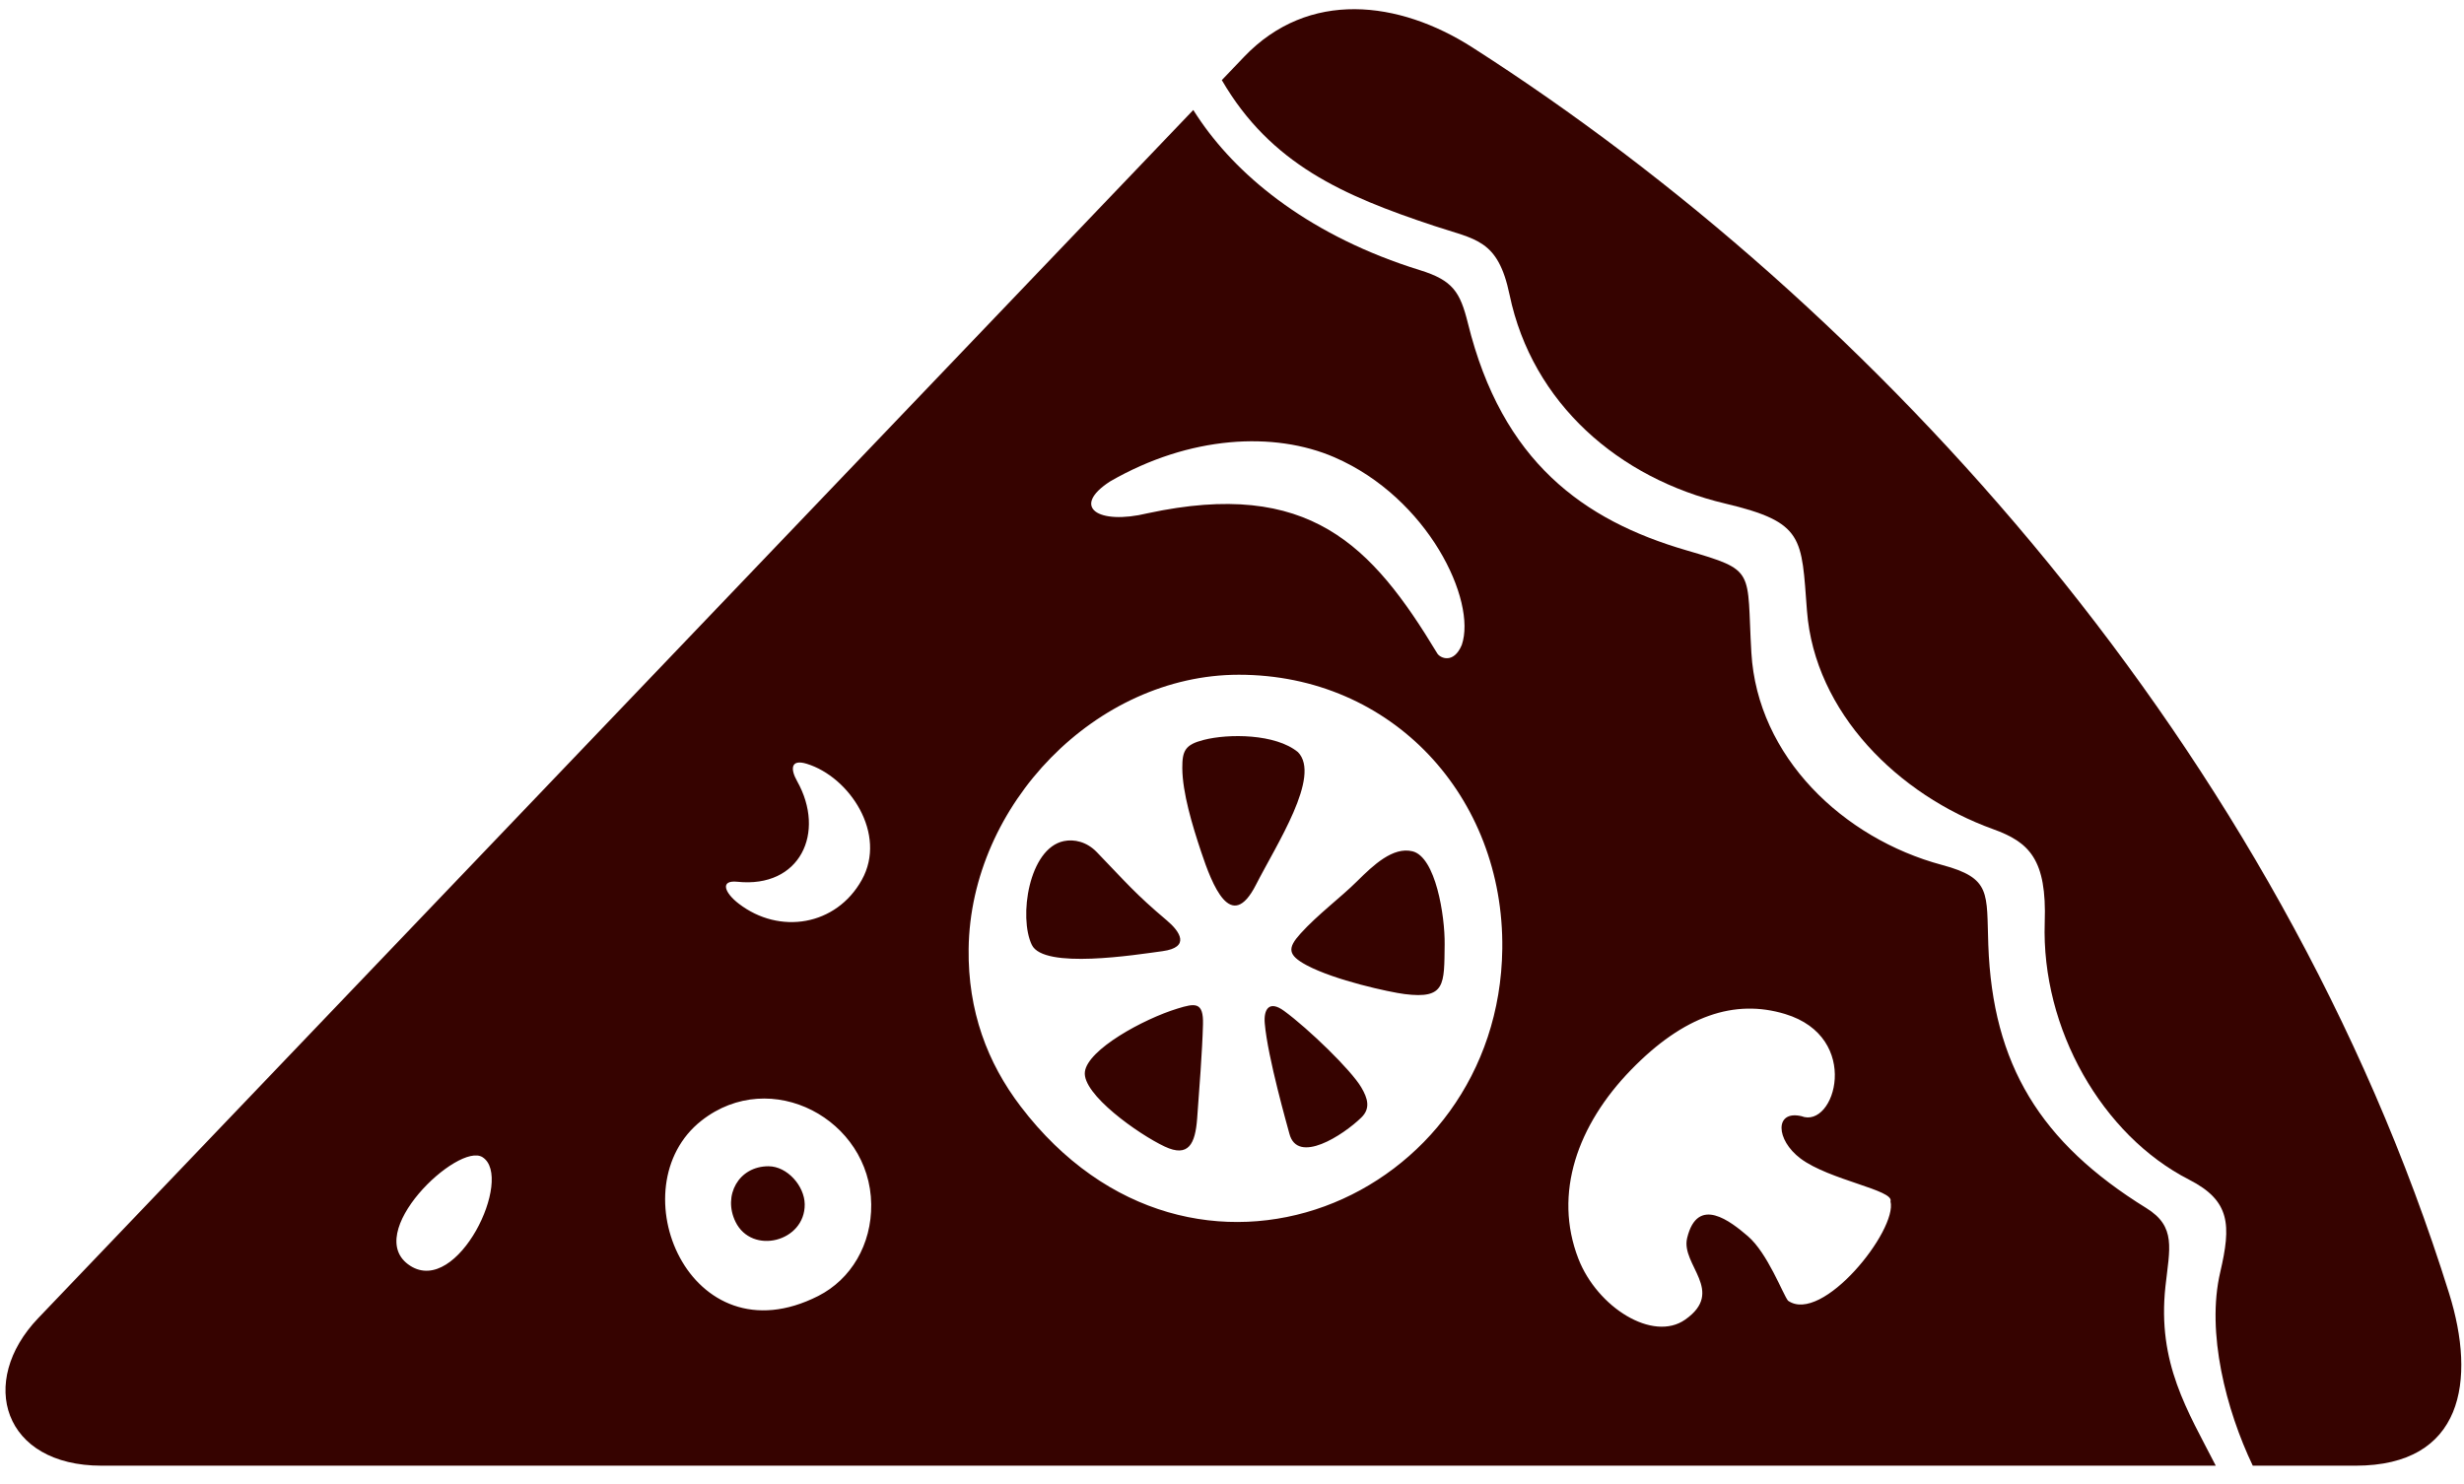 <?xml version="1.0" encoding="UTF-8"?>
<svg width="88px" height="53px" viewBox="0 0 88 53" version="1.1" xmlns="http://www.w3.org/2000/svg" xmlns:xlink="http://www.w3.org/1999/xlink">
    <!-- Generator: Sketch 53.2 (72643) - https://sketchapp.com -->
    <title>Group</title>
    <desc>Created with Sketch.</desc>
    <g id="Page-1" stroke="none" stroke-width="1" fill="none" fill-rule="evenodd">
        <g id="Group" transform="translate(0.196, 0.328)" fill="#360300" fill-rule="nonzero">
            <path d="M3.432,52.029 C-0.086,52.029 -1.004,49.033 1.165,46.762 L42.421,3.601 C42.51,3.741 42.603,3.882 42.701,4.023 C44.116,6.059 46.651,8.123 50.52,9.324 C51.689,9.687 51.952,10.099 52.23,11.221 C53.449,16.167 56.357,18.258 60.028,19.329 C62.55,20.065 62.179,20.003 62.353,22.989 C62.57,26.706 65.63,29.622 69.161,30.569 C70.935,31.044 70.748,31.57 70.815,33.429 C70.968,37.699 72.667,40.483 76.457,42.826 C77.536,43.494 77.289,44.269 77.141,45.627 C76.843,48.375 77.937,50.071 78.939,52.029 L3.432,52.029 Z M60.058,43.901 C60.43,42.352 61.623,43.314 62.225,43.828 C62.933,44.433 63.478,45.906 63.662,46.135 C64.877,46.99 67.577,43.617 67.322,42.586 C67.464,42.182 65.138,41.829 64.108,41.056 C63.218,40.386 63.181,39.323 64.138,39.543 C65.338,40.013 66.311,36.729 63.557,35.894 C61.755,35.348 59.939,35.947 58.049,37.895 C56.15,39.853 55.269,42.303 56.175,44.636 C56.851,46.376 58.839,47.62 59.988,46.812 C61.438,45.796 59.83,44.855 60.058,43.901 Z M26.136,31.17 C25.509,31.104 25.675,31.56 26.191,31.955 C27.643,33.07 29.669,32.748 30.584,31.101 C31.493,29.466 30.149,27.425 28.613,26.955 C28.046,26.782 28.024,27.135 28.271,27.574 C29.308,29.417 28.378,31.407 26.136,31.17 Z M29.026,45.967 C30.196,45.374 30.937,44.13 30.919,42.689 C30.881,39.668 27.338,37.755 24.858,39.702 C21.841,42.07 24.426,48.298 29.026,45.967 Z M52.011,22.709 C52.551,21.129 50.812,17.458 47.46,16.006 C45.311,15.076 42.298,15.227 39.454,16.867 C38.037,17.78 39.012,18.438 40.789,18.007 C46.556,16.765 48.796,19.137 51.135,23.013 C51.237,23.182 51.722,23.402 52.011,22.709 Z M14.453,44.887 C16.15,45.979 18.168,41.737 17.039,41.01 C16.171,40.451 12.69,43.751 14.453,44.887 Z M44.049,23.775 C38.956,23.775 34.463,28.415 34.398,33.567 C34.37,35.786 35.066,37.636 36.257,39.197 C42.39,47.239 53.345,42.541 53.457,33.567 C53.525,28.141 49.53,23.775 44.049,23.775 Z M50.25,30.082 C51.074,30.283 51.412,32.378 51.399,33.409 C51.382,34.844 51.433,35.367 49.967,35.182 C49.431,35.114 47.481,34.692 46.47,34.152 C45.788,33.787 45.782,33.54 46.248,33.024 C46.871,32.335 47.686,31.734 48.271,31.152 C48.853,30.575 49.553,29.912 50.25,30.082 Z M42.793,26.103 C43.676,25.875 45.355,25.878 46.159,26.539 C46.996,27.392 45.4,29.826 44.66,31.278 C43.766,33.034 43.094,31.274 42.701,30.098 C42.387,29.157 42.034,27.988 42.029,27.11 C42.026,26.488 42.131,26.272 42.793,26.103 Z M37.797,29.718 C38.166,29.64 38.615,29.74 38.974,30.11 C40.006,31.179 40.346,31.599 41.48,32.554 C41.949,32.949 42.325,33.513 41.321,33.65 C40.372,33.778 37.083,34.307 36.656,33.427 C36.179,32.442 36.546,29.979 37.797,29.718 Z M41.857,35.7 C42.485,35.507 42.79,35.45 42.768,36.265 C42.743,37.213 42.631,38.661 42.559,39.633 C42.491,40.525 42.256,41.032 41.401,40.629 C40.467,40.19 38.446,38.759 38.55,37.957 C38.652,37.164 40.628,36.077 41.857,35.7 Z M45.662,35.782 C46.542,36.427 48.055,37.892 48.421,38.515 C48.65,38.904 48.761,39.265 48.421,39.594 C47.776,40.221 46.139,41.29 45.852,40.164 C45.794,39.939 45.077,37.444 44.974,36.227 C44.931,35.728 45.129,35.392 45.662,35.782 Z" id="Combined-Shape"></path>
            <path d="M28.544,42.689 C28.536,42.036 27.919,41.333 27.25,41.333 C26.179,41.333 25.614,42.382 26.073,43.319 C26.659,44.513 28.56,44.033 28.544,42.689 L28.544,42.689 Z" id="Fill-19-path"></path>
            <path d="M80.26,52.029 L83.93,52.029 C87.782,52.029 88.242,48.981 87.274,45.88 C81.202,26.414 66.781,10.576 52.388,1.365 C49.766,-0.313 46.54,-0.709 44.235,1.702 L43.44,2.534 C45.188,5.535 47.769,6.659 51.008,7.736 C52.518,8.238 53.302,8.214 53.718,10.205 C54.53,14.093 57.634,16.763 61.408,17.657 C64.254,18.331 64.138,18.873 64.339,21.494 C64.619,25.136 67.609,28.073 70.984,29.29 C72.278,29.756 72.907,30.368 72.83,32.618 C72.701,36.423 74.888,40.231 77.988,41.813 C79.465,42.567 79.491,43.432 79.098,45.117 C78.593,47.274 79.309,50.038 80.26,52.029 L80.26,52.029 Z" id="Fill-19-path"></path>
        </g>
    </g>
</svg>
